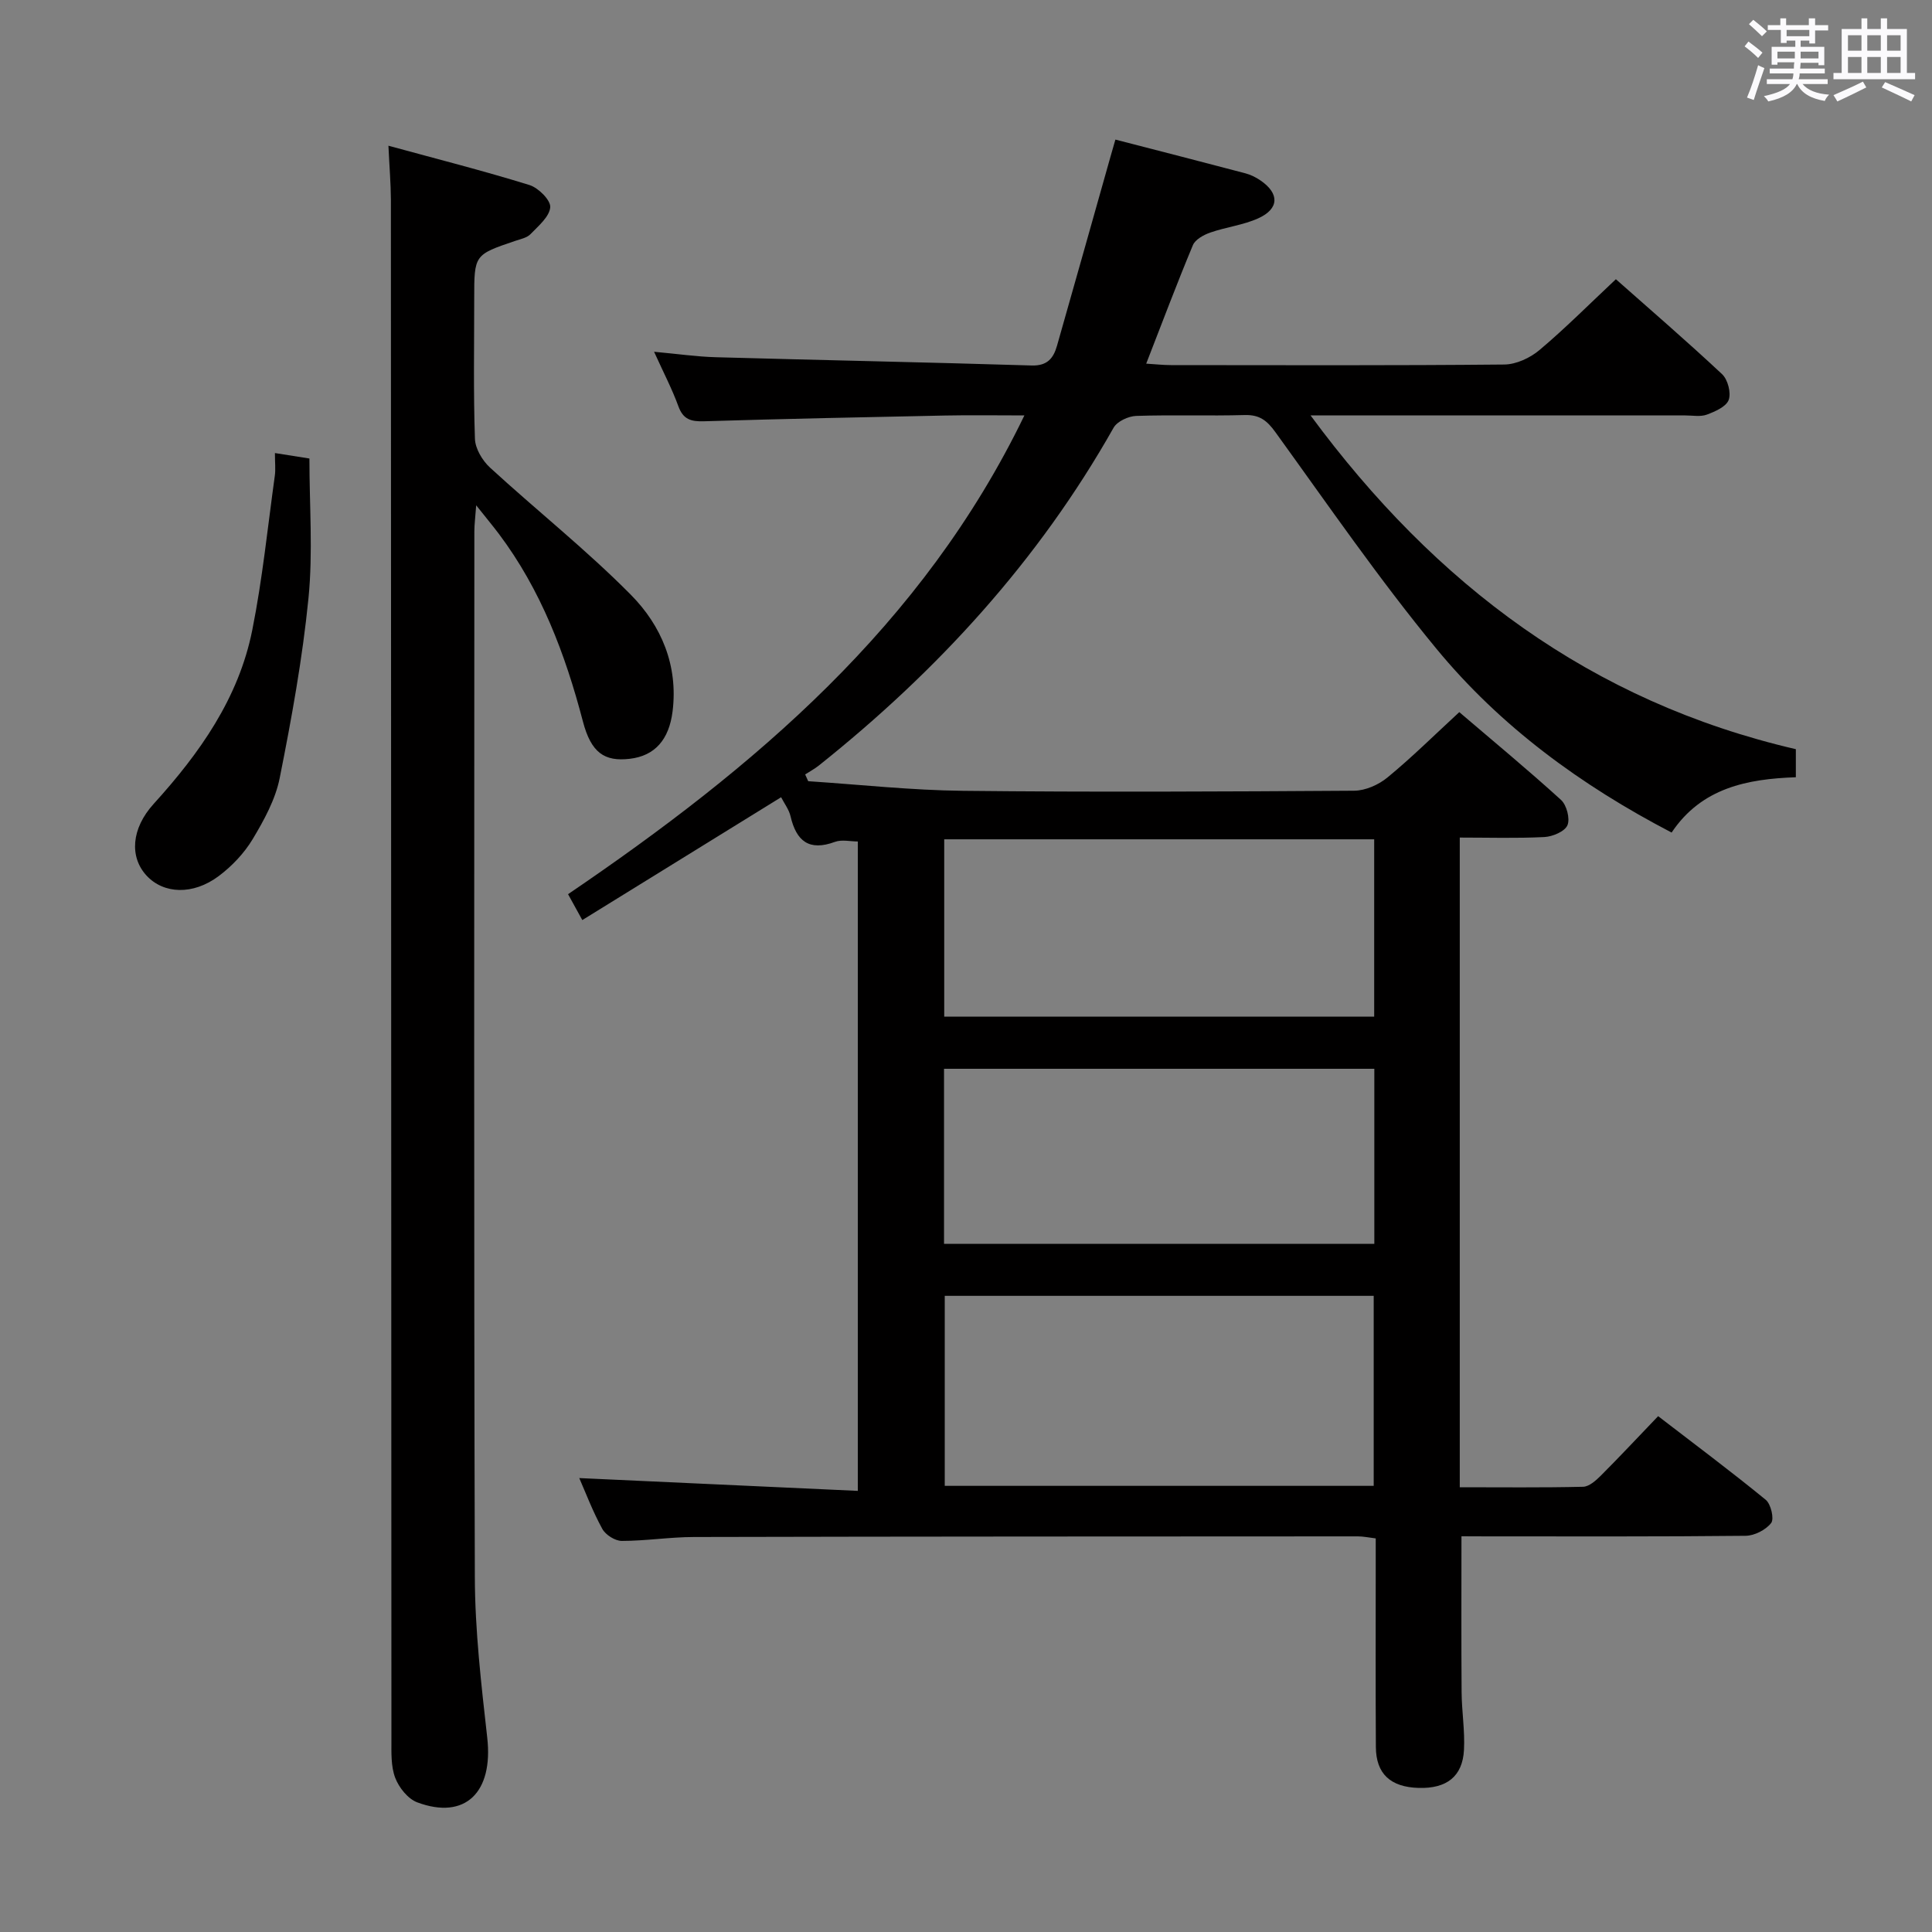 <svg enable-background="new 0 0 400 400" viewBox="0 0 400 400" xmlns="http://www.w3.org/2000/svg"><rect x="0" y="0" width="400" height="400" fill="#808080" stroke="none"/><path d="m361.2 9.6.8-1c.9.7 1.9 1.4 2.9 2.3l-.9 1.1c-1-1-2-1.8-2.8-2.4zm.5 10.6c.9-2.1 1.6-4.3 2.3-6.7.4.2.8.4 1.3.6-.7 2.1-1.5 4.3-2.2 6.6zm.4-15.2.9-.9c1 .8 2 1.6 2.8 2.4l-1 1c-.9-.9-1.8-1.7-2.7-2.5zm12.5-1.2h1.2v1.4h2.7v1.1h-2.7v2.7h-1.2v-.6h-1.8v1.3h4.9v3.8h-1.2v-.5h-3.7c0 .4-.1.9-.1 1.2h5.1v1h-5.2c0 .5-.1.9-.2 1.2h6v1h-5.2c1.1 1.3 2.9 2 5.5 2.2-.4.4-.7.8-.9 1.3-2.9-.5-4.8-1.6-5.7-3.5h-.1c-.8 1.7-2.7 2.9-5.9 3.6-.2-.4-.6-.8-.9-1.1 2.8-.6 4.6-1.4 5.4-2.5h-4.8v-1h5.3c.1-.3.2-.7.2-1.2h-4.9v-1h5c0-.4 0-.8.1-1.3h-3.5v.5h-1.2v-3.7h4.9v-1.3h-1.8v.5h-1.2v-2.7h-2.7v-1h2.6v-1.4h1.2v1.4h4.7v-1.4zm-6.6 8.3h3.6c0-.4 0-.9 0-1.4h-3.6zm1.9-4.6h4.7v-1.3h-4.7zm6.6 3.2h-3.7v1.4h3.7z" fill="#fbfafc"/><path d="m385.3 3.8h1.3v2.2h2.8v-2.2h1.3v2.2h4.1v9.1h1.7v1.3h-16.9v-1.3h1.7v-9.1h4.1v-2.2zm.4 13.1.7 1.2c-1.8.9-3.8 1.9-6 2.9-.2-.4-.5-.8-.8-1.3 2.3-1 4.3-1.9 6.1-2.8zm-3.1-6.4h2.8v-3.2h-2.8zm0 4.6h2.8v-3.3h-2.8zm4-4.6h2.8v-3.2h-2.8zm0 4.6h2.8v-3.3h-2.8zm3.7 1.9c2.1.9 4.1 1.8 6.1 2.7l-.7 1.3c-2.2-1.1-4.2-2-6.1-2.9zm3.2-9.7h-2.8v3.2h2.8v-3.1zm-2.8 7.8h2.8v-3.3h-2.8z" fill="#fbfafc"/><g fill="#010000"><path d="m302.58 318.07c0 11.09-.05 21.69.03 32.3.03 3.98.7 7.97.49 11.93-.29 5.51-3.59 8.04-9.39 7.87-5.82-.17-8.82-2.91-8.85-8.47-.08-12.5-.03-25-.03-37.5 0-1.8 0-3.61 0-5.69-1.48-.18-2.58-.42-3.69-.42-45.83.02-91.66.02-137.48.13-4.98.01-9.95.81-14.93.81-1.38 0-3.35-1.25-4.03-2.49-1.98-3.61-3.45-7.51-4.77-10.52 18.98.87 38.1 1.75 57.67 2.65 0-45.33 0-89.71 0-134.45-1.56 0-3.32-.44-4.73.08-5.37 1.98-8-.16-9.2-5.31-.33-1.4-1.3-2.66-1.95-3.93-13.71 8.47-27.27 16.84-41.16 25.43-1.11-2.02-1.95-3.54-2.95-5.36 38.58-26.2 73.44-55.59 94.48-99.12-5.88 0-11.15-.09-16.42.02-16.64.34-33.28.68-49.91 1.19-2.69.08-4.31-.36-5.31-3.11-1.29-3.55-3.06-6.93-5.03-11.28 4.79.43 8.79 1.02 12.81 1.13 21.79.61 43.58 1.04 65.36 1.71 3.25.1 4.51-1.5 5.25-4.08 3.73-13.07 7.4-26.16 11.1-39.24.27-.95.54-1.9.99-3.45 9.03 2.33 17.97 4.62 26.9 6.98 1.1.29 2.19.83 3.14 1.48 3.95 2.7 3.9 5.86-.46 7.84-3.11 1.41-6.68 1.81-9.94 2.95-1.37.48-3.11 1.43-3.6 2.62-3.31 7.93-6.34 15.99-9.66 24.52 1.95.12 3.54.3 5.14.3 23 .02 46 .1 68.99-.12 2.47-.02 5.37-1.37 7.31-3.01 5.34-4.5 10.29-9.48 15.8-14.65 6.94 6.15 14.61 12.75 21.99 19.66 1.18 1.11 1.9 3.86 1.37 5.32-.51 1.41-2.81 2.41-4.52 3.05-1.32.49-2.96.17-4.46.17-24 0-47.99 0-71.99 0-1.59 0-3.19 0-5.6 0 25.87 35.1 58.11 59.27 100.47 69.1v5.81c-9.97.35-19.5 2.15-25.72 11.45-18.83-9.8-35.47-22.01-48.7-38.06-11.83-14.35-22.41-29.73-33.32-44.82-1.75-2.43-3.29-3.64-6.35-3.56-7.49.21-15-.07-22.49.18-1.62.06-3.93 1.13-4.67 2.44-15.54 27.52-36.43 50.33-61.01 69.93-.88.7-1.89 1.24-2.85 1.86.21.47.42.93.63 1.4 10.68.7 21.36 1.88 32.05 1.99 26.99.29 53.99.16 80.99-.02 2.33-.02 5.06-1.23 6.9-2.75 5-4.11 9.62-8.69 14.86-13.52 7.07 6.04 14.21 11.94 21.06 18.17 1.17 1.07 1.91 3.89 1.33 5.25-.55 1.29-3.06 2.35-4.77 2.44-5.78.29-11.58.11-17.52.11v134.51c8.64 0 17.09.1 25.53-.1 1.24-.03 2.63-1.27 3.64-2.27 3.88-3.88 7.63-7.9 11.9-12.35 7.71 5.93 15.13 11.47 22.28 17.32 1.07.88 1.78 3.94 1.12 4.8-1.11 1.43-3.45 2.63-5.29 2.65-17.83.19-35.66.12-53.49.12-1.81-.02-3.6-.02-5.34-.02zm-106.98-49.78v39.34h88.81c0-13.34 0-26.37 0-39.34-29.86 0-59.3 0-88.81 0zm-.11-94.52v36.71h89.02c0-12.39 0-24.44 0-36.71-29.83 0-59.36 0-89.02 0zm-.04 83.75h89.09c0-12.19 0-24.08 0-36.24-29.76 0-59.28 0-89.09 0z"/><path d="m80.42 30.17c10.09 2.76 19.72 5.2 29.2 8.14 1.84.57 4.41 3.13 4.3 4.59-.15 1.96-2.45 3.88-4.08 5.57-.74.77-2.07 1.03-3.16 1.4-8.5 2.88-8.5 2.87-8.5 11.99 0 9.67-.18 19.34.15 28.99.07 2.04 1.54 4.51 3.12 5.96 9.65 8.86 19.97 17.04 29.17 26.34 6.3 6.37 9.81 14.62 8.63 24.13-.73 5.85-3.66 9.21-8.85 9.82-5.26.62-8.02-1.25-9.72-7.75-3.65-13.94-8.67-27.21-17.41-38.84-1.27-1.68-2.62-3.3-4.68-5.89-.19 2.61-.38 4-.38 5.4-.01 72.16-.12 144.32.1 216.48.03 11.1 1.33 22.23 2.57 33.29 1.27 11.29-4.56 17.07-14.49 13.37-1.93-.72-3.79-3.05-4.56-5.07-.91-2.38-.79-5.22-.79-7.87-.05-106.32-.07-212.65-.11-318.97-.02-3.29-.3-6.59-.51-11.08z"/><path d="m56.92 93.8c2.99.47 5.27.83 7.14 1.13 0 9.75.75 19.4-.19 28.89-1.24 12.5-3.5 24.93-5.96 37.26-.88 4.43-3.24 8.72-5.6 12.66-1.75 2.91-4.28 5.58-7.01 7.63-5.35 4.01-11.44 3.73-14.97-.1s-3.18-9.7 1.49-14.84c9.52-10.49 17.59-21.87 20.41-35.98 2.11-10.55 3.19-21.3 4.67-31.97.18-1.3.02-2.63.02-4.68z"/></g></svg>